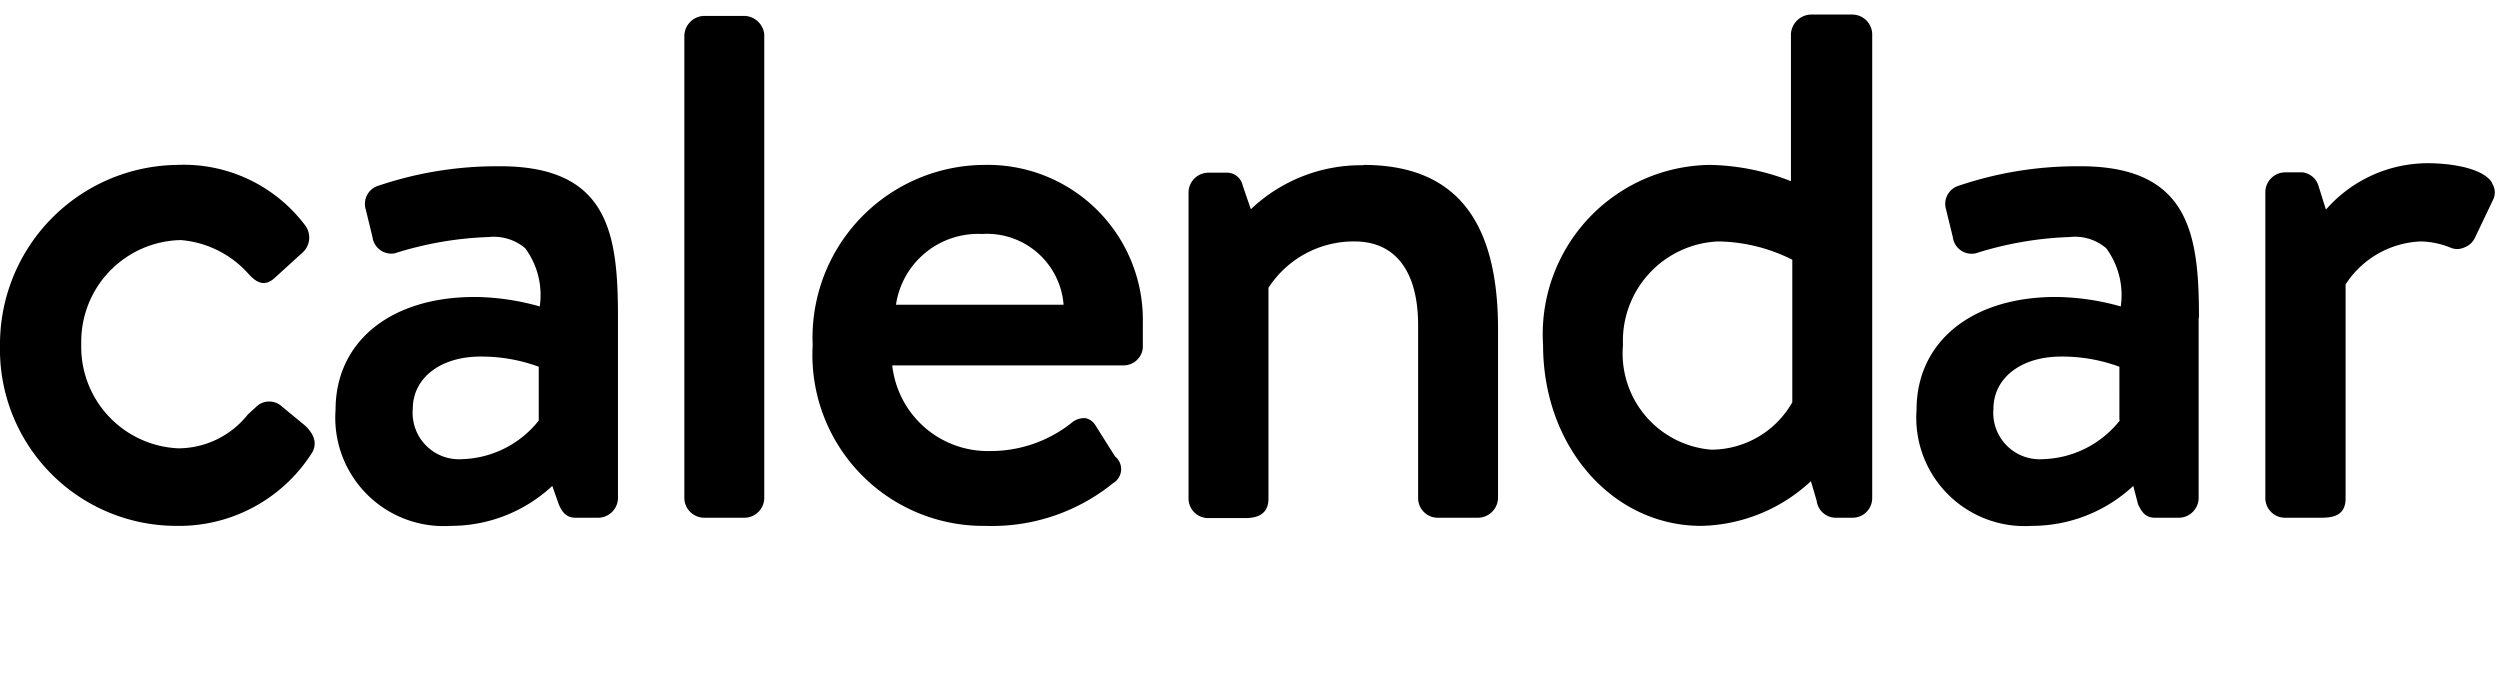 <svg id="Layer_1" data-name="Layer 1" xmlns="http://www.w3.org/2000/svg" viewBox="0 0 73.83 20"><title>calendar-text</title><path d="M9,12.56c.39.36.32.66.19.85a4.65,4.65,0,0,1-4,2.12A5.21,5.21,0,0,1,0,10.21,5.3,5.3,0,0,1,5.23,4.87,4.49,4.49,0,0,1,9,6.64a.6.6,0,0,1-.1.85l-.78.71c-.35.33-.61.07-.78-.11a3,3,0,0,0-2-1,3,3,0,0,0-2.94,3.06,3,3,0,0,0,2.87,3.09,2.63,2.63,0,0,0,2.05-1l.25-.23A.55.55,0,0,1,8.32,12Zm9.25-3.17v5.33a.59.59,0,0,1-.57.57H17c-.27,0-.4-.16-.5-.4l-.19-.54a4.39,4.39,0,0,1-3,1.18A3.2,3.2,0,0,1,9.91,12.1c0-2,1.61-3.33,4.11-3.33a7.24,7.24,0,0,1,1.92.28,2.33,2.33,0,0,0-.43-1.72A1.44,1.44,0,0,0,14.43,7a10.27,10.27,0,0,0-2.77.48A.56.56,0,0,1,11,7l-.2-.82a.56.56,0,0,1,.39-.7,10.9,10.9,0,0,1,3.48-.57C18,4.87,18.25,6.92,18.25,9.39Zm-2.34,3V10.83a4.91,4.91,0,0,0-1.72-.3c-1.17,0-2,.62-2,1.55a1.37,1.37,0,0,0,1.46,1.48A3,3,0,0,0,15.91,12.42ZM22,.47H20.79a.6.6,0,0,0-.58.57V14.72a.59.59,0,0,0,.58.57H22a.59.59,0,0,0,.57-.57V1A.61.61,0,0,0,22,.47ZM33.75,9.56c0,.18,0,.53,0,.71a.57.57,0,0,1-.55.52H26.35a2.84,2.84,0,0,0,2.89,2.53,3.84,3.84,0,0,0,2.39-.82.57.57,0,0,1,.43-.15.45.45,0,0,1,.29.21l.58.92a.48.48,0,0,1-.06.79,5.67,5.67,0,0,1-3.76,1.26A5.05,5.05,0,0,1,24,10.19a5.1,5.1,0,0,1,5.08-5.32A4.58,4.58,0,0,1,33.75,9.56ZM26.46,9h4.95A2.27,2.27,0,0,0,29,6.91,2.45,2.45,0,0,0,26.46,9Zm13.8-4.12a4.72,4.72,0,0,0-3.32,1.3l-.24-.7a.48.48,0,0,0-.51-.38h-.52a.59.59,0,0,0-.57.57v9.06a.58.58,0,0,0,.57.57h1.11c.45,0,.68-.19.68-.57V8.5A3,3,0,0,1,40,7.13c1.21,0,1.88.88,1.88,2.48v5.11a.58.58,0,0,0,.57.57h1.21a.6.6,0,0,0,.58-.57v-5C44.24,6.45,42.94,4.87,40.26,4.87ZM55.29,1V14.72a.58.58,0,0,1-.57.57H54.2a.57.57,0,0,1-.55-.5l-.17-.58a4.89,4.89,0,0,1-3.24,1.32c-2.62,0-4.67-2.34-4.67-5.34A5,5,0,0,1,50.5,4.87a6.85,6.85,0,0,1,2.39.48h0V1a.61.61,0,0,1,.58-.57h1.23A.59.59,0,0,1,55.29,1ZM52.93,11.88V7.67a5,5,0,0,0-2.19-.54,2.94,2.94,0,0,0-2.81,3.06,2.85,2.85,0,0,0,2.61,3.09A2.76,2.76,0,0,0,52.93,11.88Zm12-2.49v5.33a.59.59,0,0,1-.57.57h-.72c-.27,0-.39-.16-.5-.4L63,14.35a4.39,4.39,0,0,1-3,1.18A3.2,3.2,0,0,1,56.6,12.1c0-2,1.62-3.33,4.11-3.33a7.24,7.24,0,0,1,1.92.28,2.33,2.33,0,0,0-.43-1.72A1.42,1.42,0,0,0,61.12,7a10.27,10.27,0,0,0-2.77.48A.56.56,0,0,1,57.67,7l-.2-.82a.56.56,0,0,1,.39-.7,10.9,10.9,0,0,1,3.48-.57C64.67,4.87,64.94,6.92,64.94,9.39Zm-2.34,3V10.83a4.91,4.91,0,0,0-1.72-.3c-1.17,0-2,.62-2,1.55a1.37,1.37,0,0,0,1.46,1.48A3,3,0,0,0,62.6,12.42Zm11-7c-.26-.42-1.18-.57-1.9-.57a4,4,0,0,0-3,1.37l-.23-.73A.56.56,0,0,0,68,5.09h-.52a.59.59,0,0,0-.58.57v9.06a.58.58,0,0,0,.58.57h1c.32,0,.79,0,.79-.57V8.4A2.77,2.77,0,0,1,71.5,7.13a2.47,2.47,0,0,1,.86.18.5.5,0,0,0,.41,0A.56.56,0,0,0,73.1,7l.52-1.09A.48.48,0,0,0,73.61,5.44Z"/></svg>